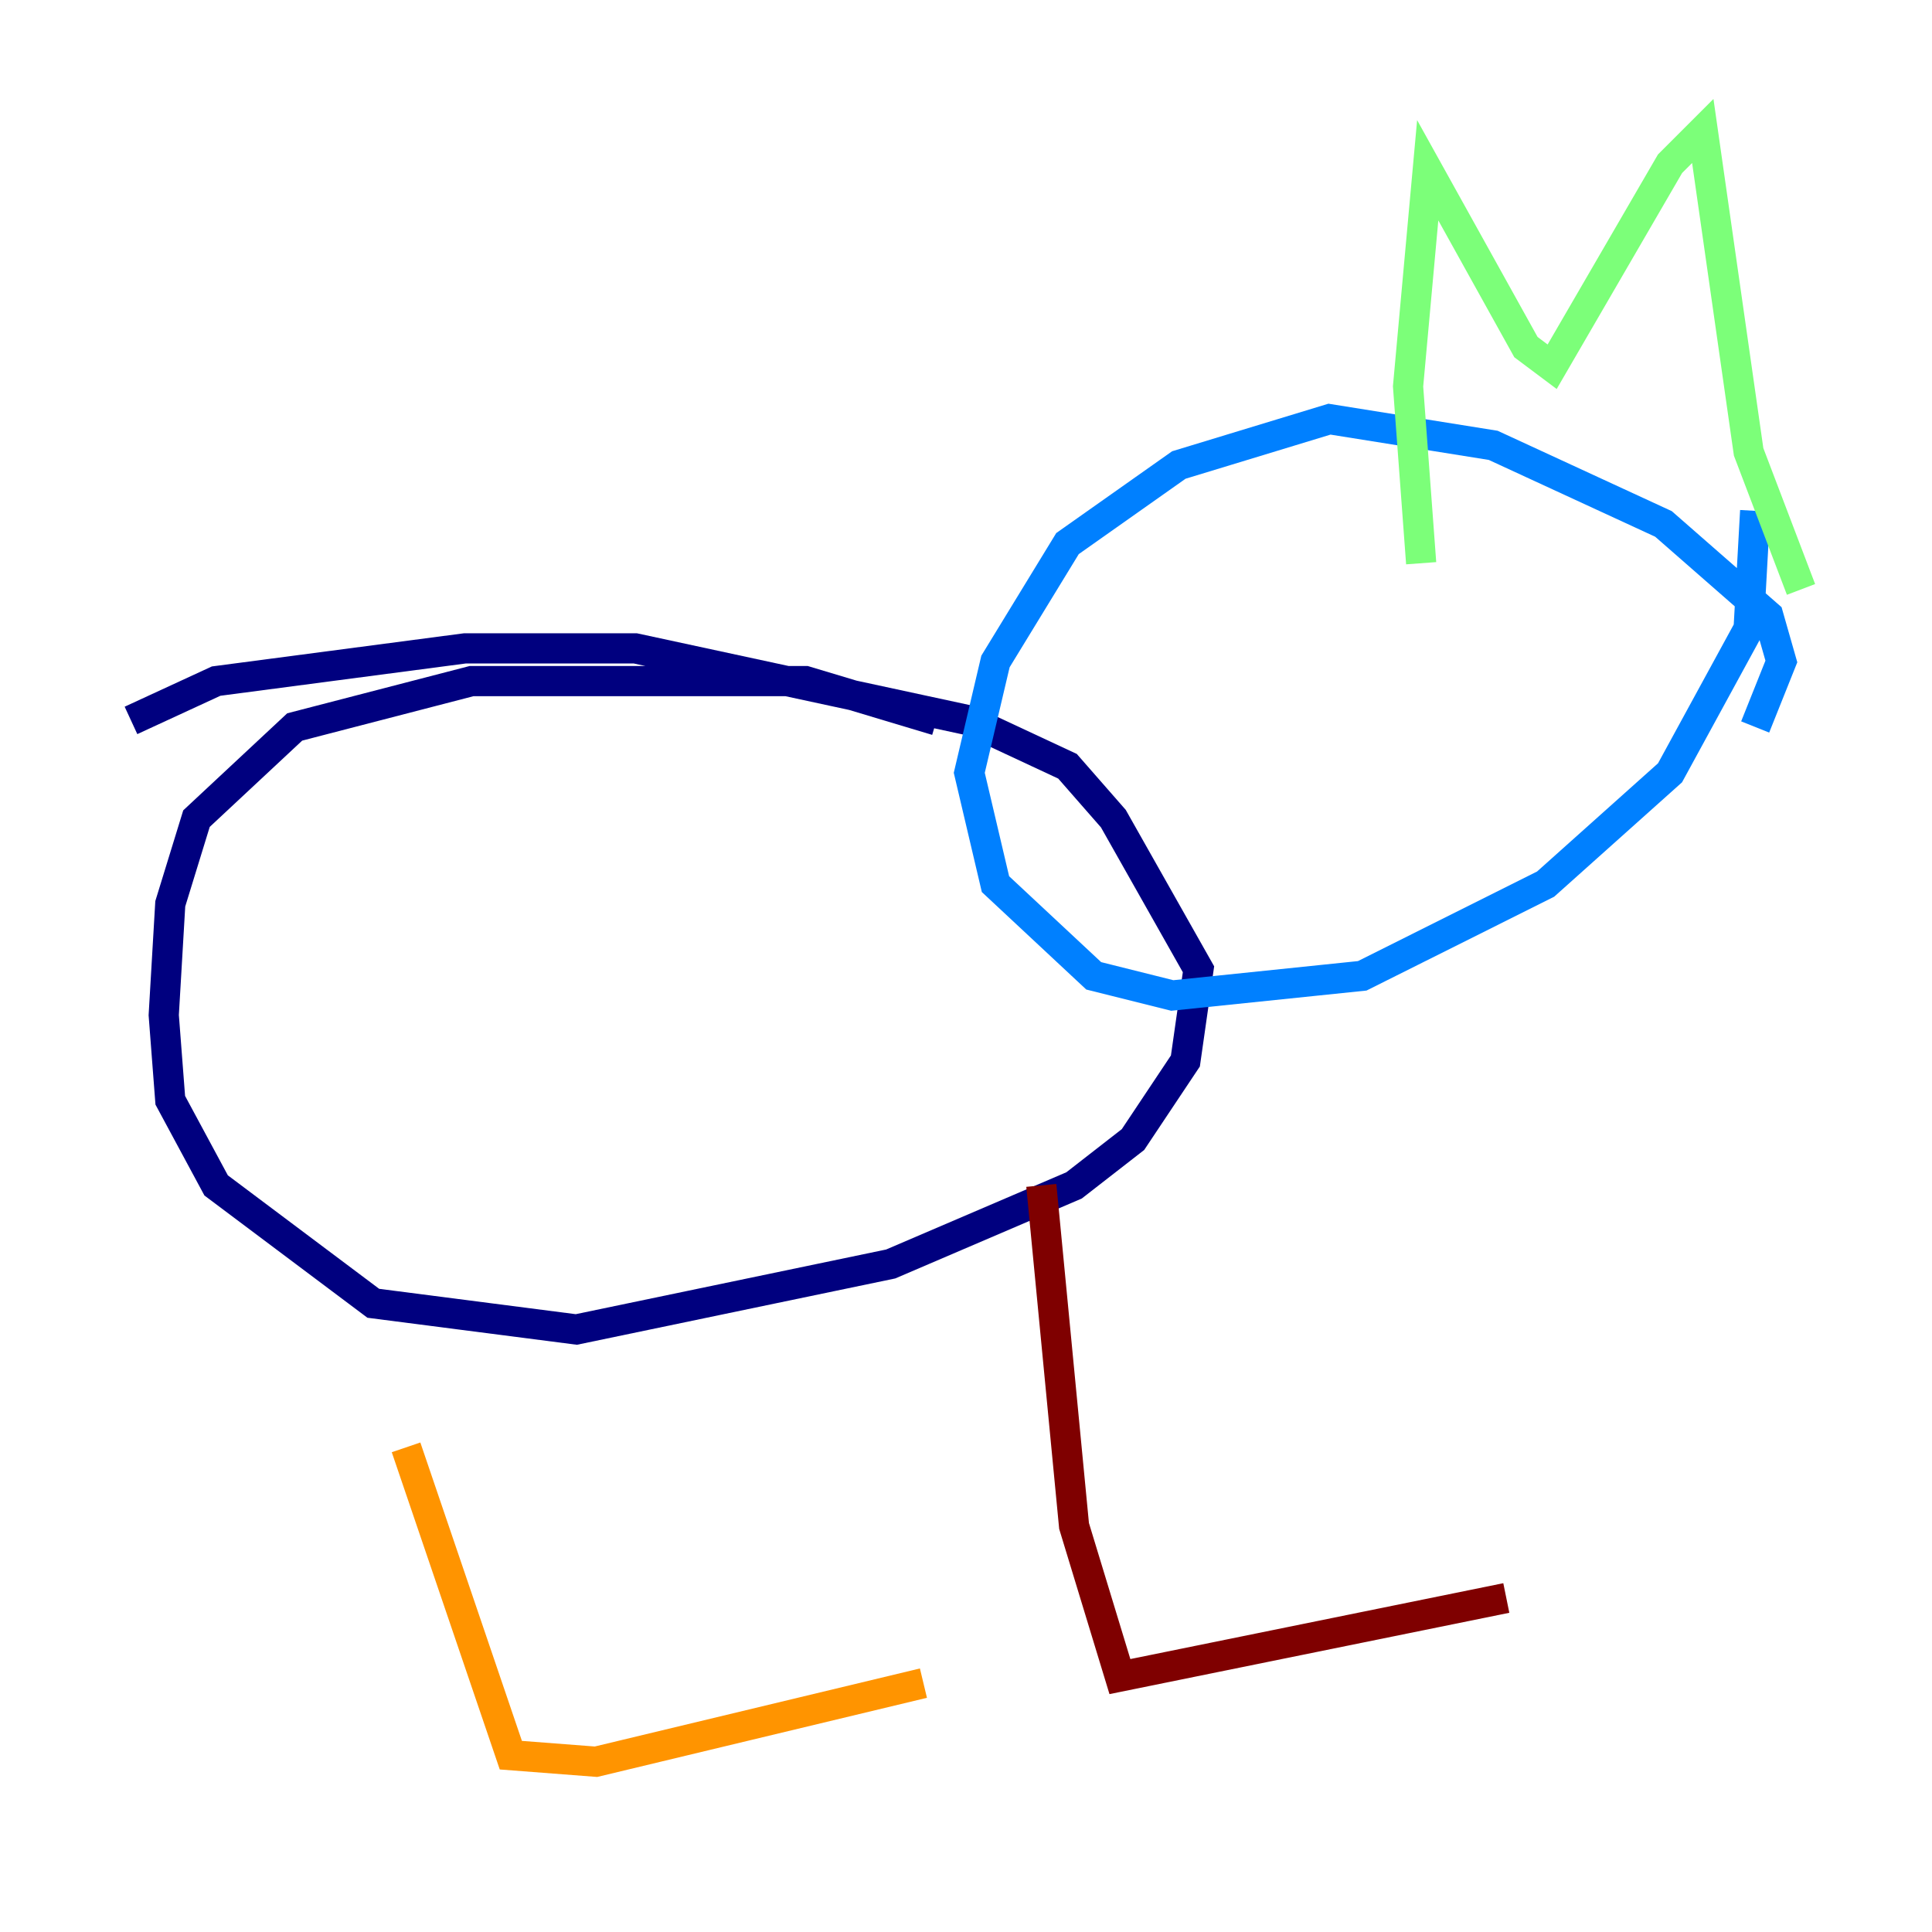 <?xml version="1.0" encoding="utf-8" ?>
<svg baseProfile="tiny" height="128" version="1.2" viewBox="0,0,128,128" width="128" xmlns="http://www.w3.org/2000/svg" xmlns:ev="http://www.w3.org/2001/xml-events" xmlns:xlink="http://www.w3.org/1999/xlink"><defs /><polyline fill="none" points="8.678,47.729 14.319,45.125 30.807,42.956 42.088,42.956 64.217,47.729 70.725,50.766 73.763,54.237 79.403,64.217 78.536,70.291 75.064,75.498 71.159,78.536 59.01,83.742 38.183,88.081 24.732,86.346 14.319,78.536 11.281,72.895 10.848,67.254 11.281,59.878 13.017,54.237 19.525,48.163 31.241,45.125 53.37,45.125 62.047,47.729" stroke="#00007f" stroke-width="2" /><polyline fill="none" points="116.285,33.844 115.851,41.654 110.644,51.2 102.4,58.576 90.251,64.651 77.668,65.953 72.461,64.651 65.953,58.576 64.217,51.2 65.953,43.824 70.725,36.014 78.102,30.807 88.081,27.77 98.929,29.505 110.21,34.712 117.153,40.786 118.02,43.824 116.285,48.163" stroke="#0080ff" stroke-width="2" /><polyline fill="none" points="94.156,37.315 93.288,25.6 94.59,11.281 101.098,22.997 102.834,24.298 110.644,10.848 112.814,8.678 115.851,29.939 119.322,39.051" stroke="#7cff79" stroke-width="2" /><polyline fill="none" points="26.902,95.891 33.844,116.285 39.485,116.719 61.18,111.512" stroke="#ff9400" stroke-width="2" /><polyline fill="none" points="68.99,78.536 71.159,101.098 74.197,111.078 99.797,105.871" stroke="#7f0000" stroke-width="2" /></svg>